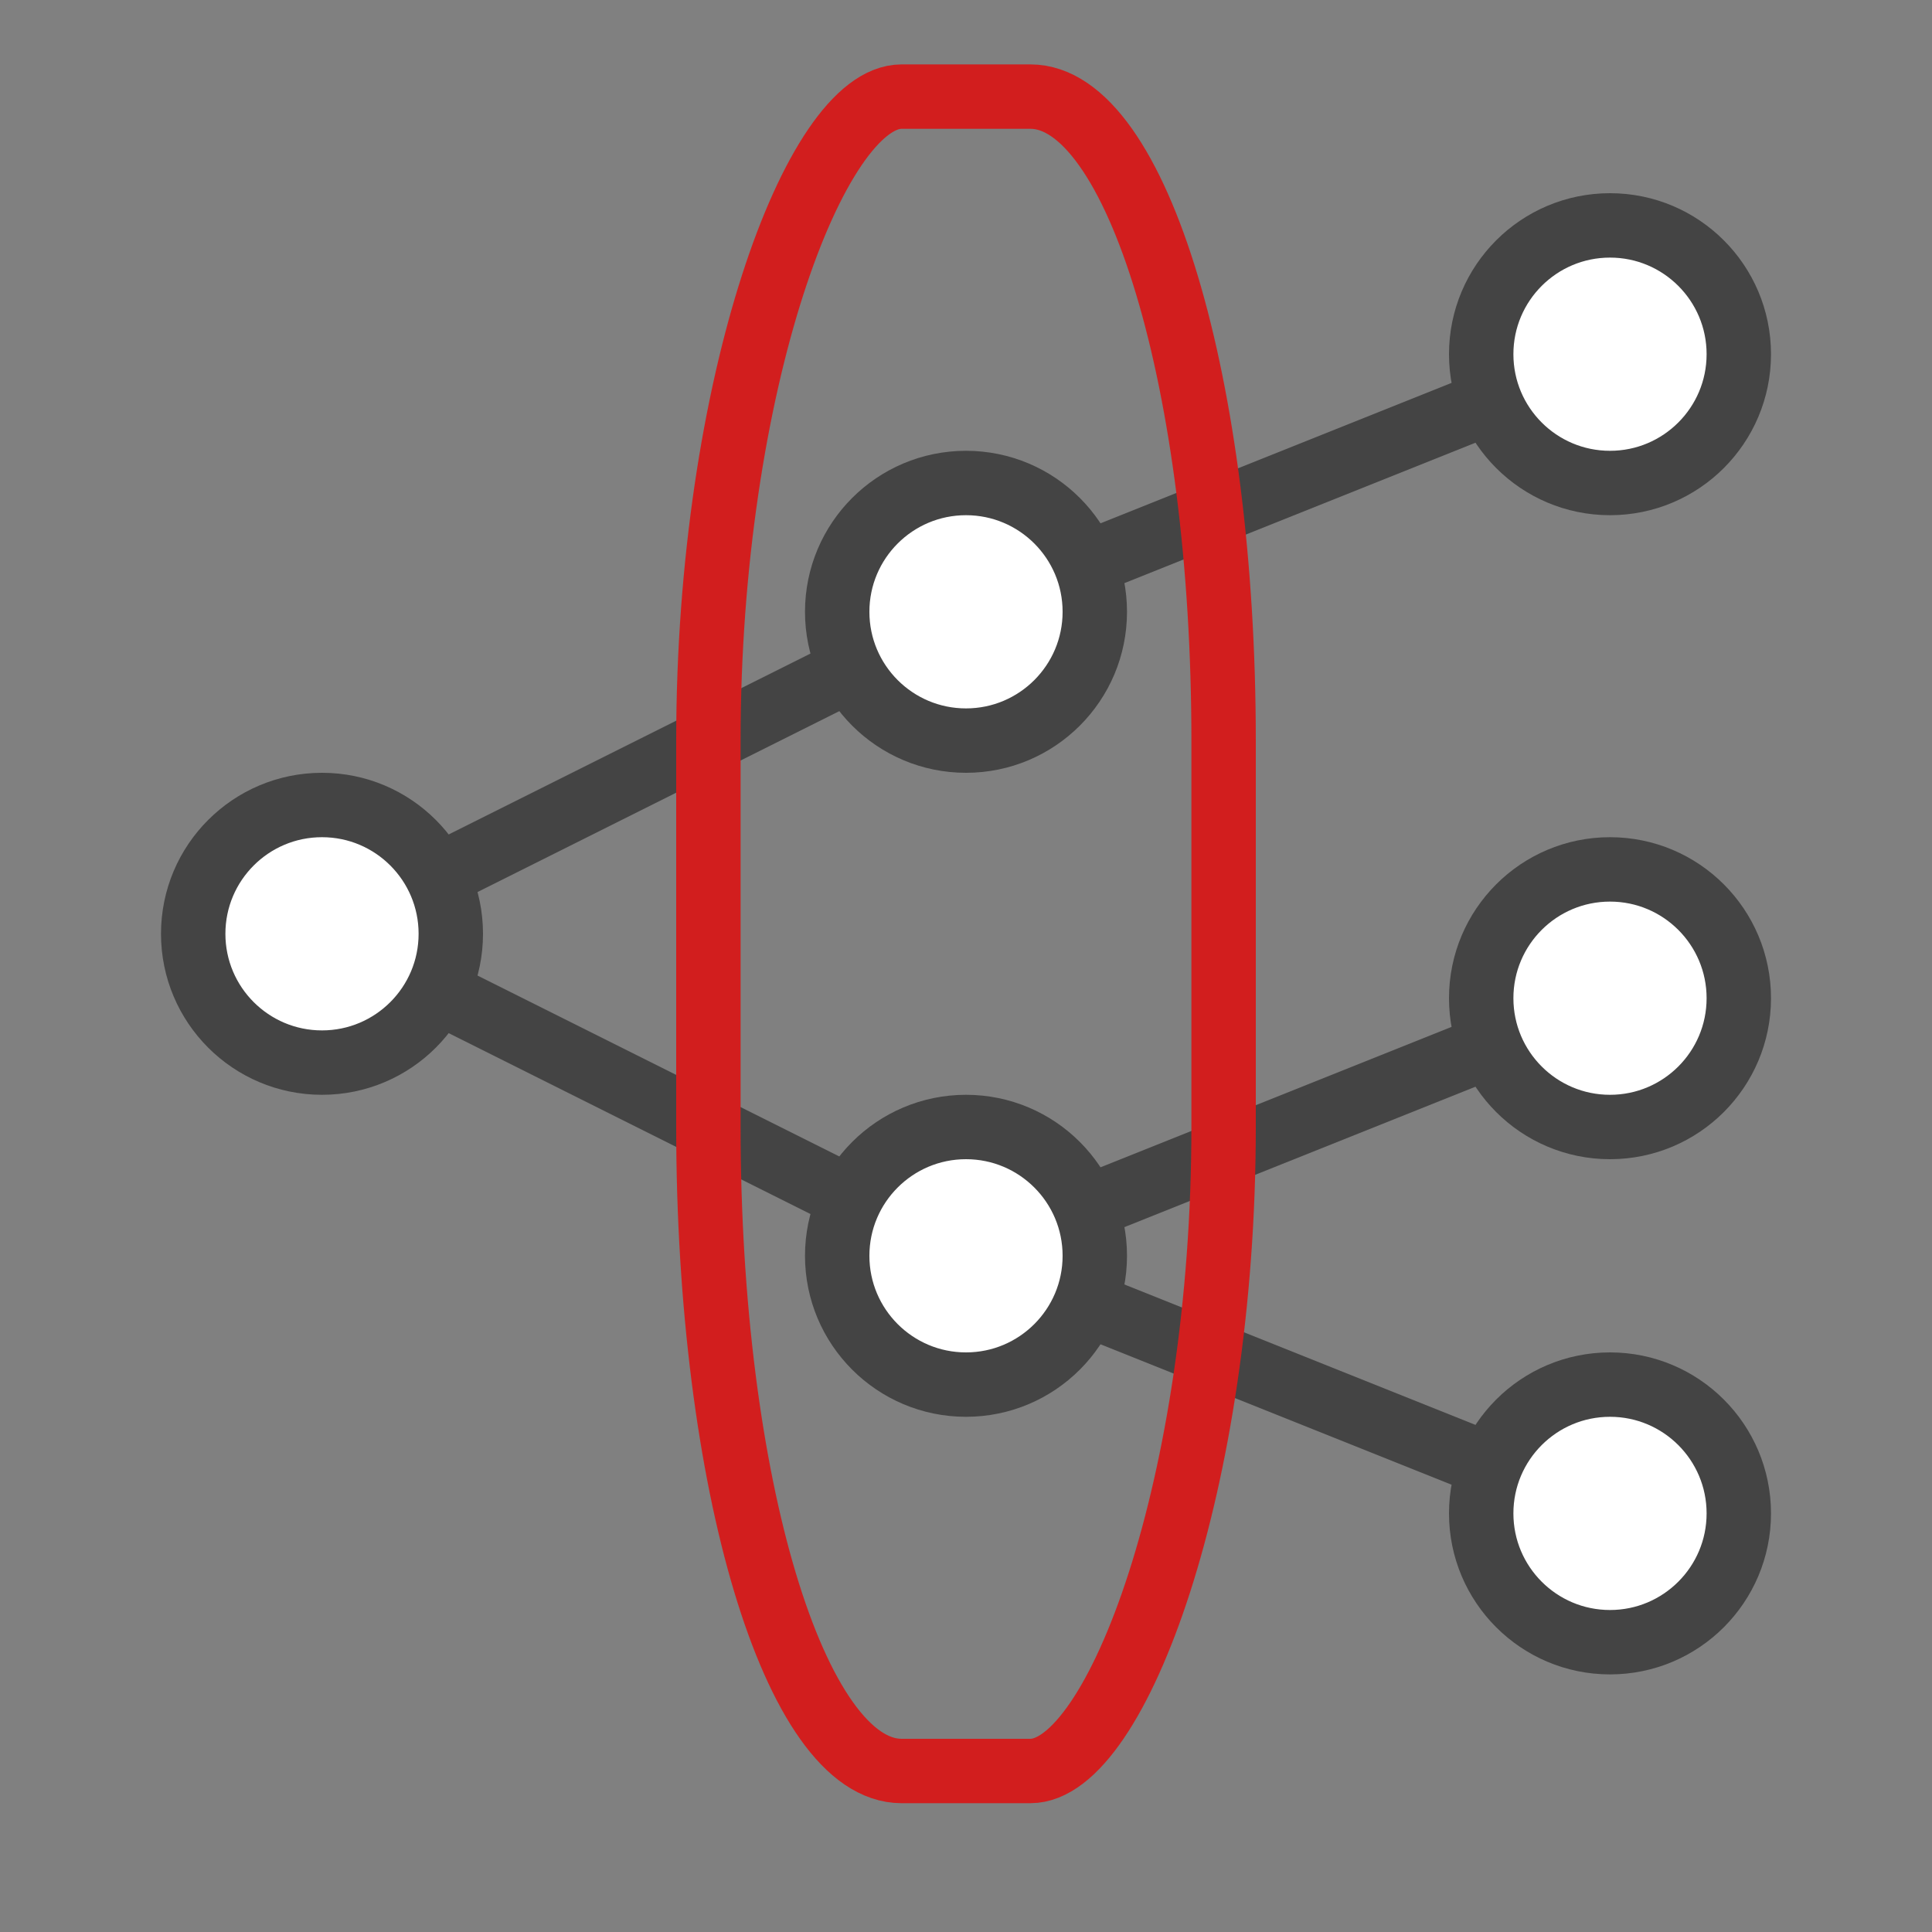 <svg version="1.1" xmlns="http://www.w3.org/2000/svg" viewBox="-25 -14.5 30 30" style="fill:#FFFFFF;stroke:#444444">
    <rect x="-25" y="-14.5" width="30" height="30" fill="#808080" stroke="none"/>
    <g transform="rotate(90)">
        <line x1="0" y1="20" x2="-5" y2="10"/>
        <line x1="0" y1="20" x2="5" y2="10"/>

        <line x1="-9" y1="0" x2="-5" y2="10"/>
        <line x1="1" y1="0" x2="5" y2="10"/>
        <line x1="9" y1="0" x2="5" y2="10"/>

        <circle cx="0" cy="20" r="2"/>

        <circle cx="-5" cy="10" r="2"/>
        <circle cx="5" cy="10" r="2"/>

        <circle cx="-9" cy="0" r="2"/>
        <circle cx="1" cy="0" r="2"/>
        <circle cx="9" cy="0" r="2"/>

        <rect x="-13" y="6" width="26" height="8" rx="10" ry="3" fill="none" stroke="#D21E1E"/>
    </g>
</svg>
